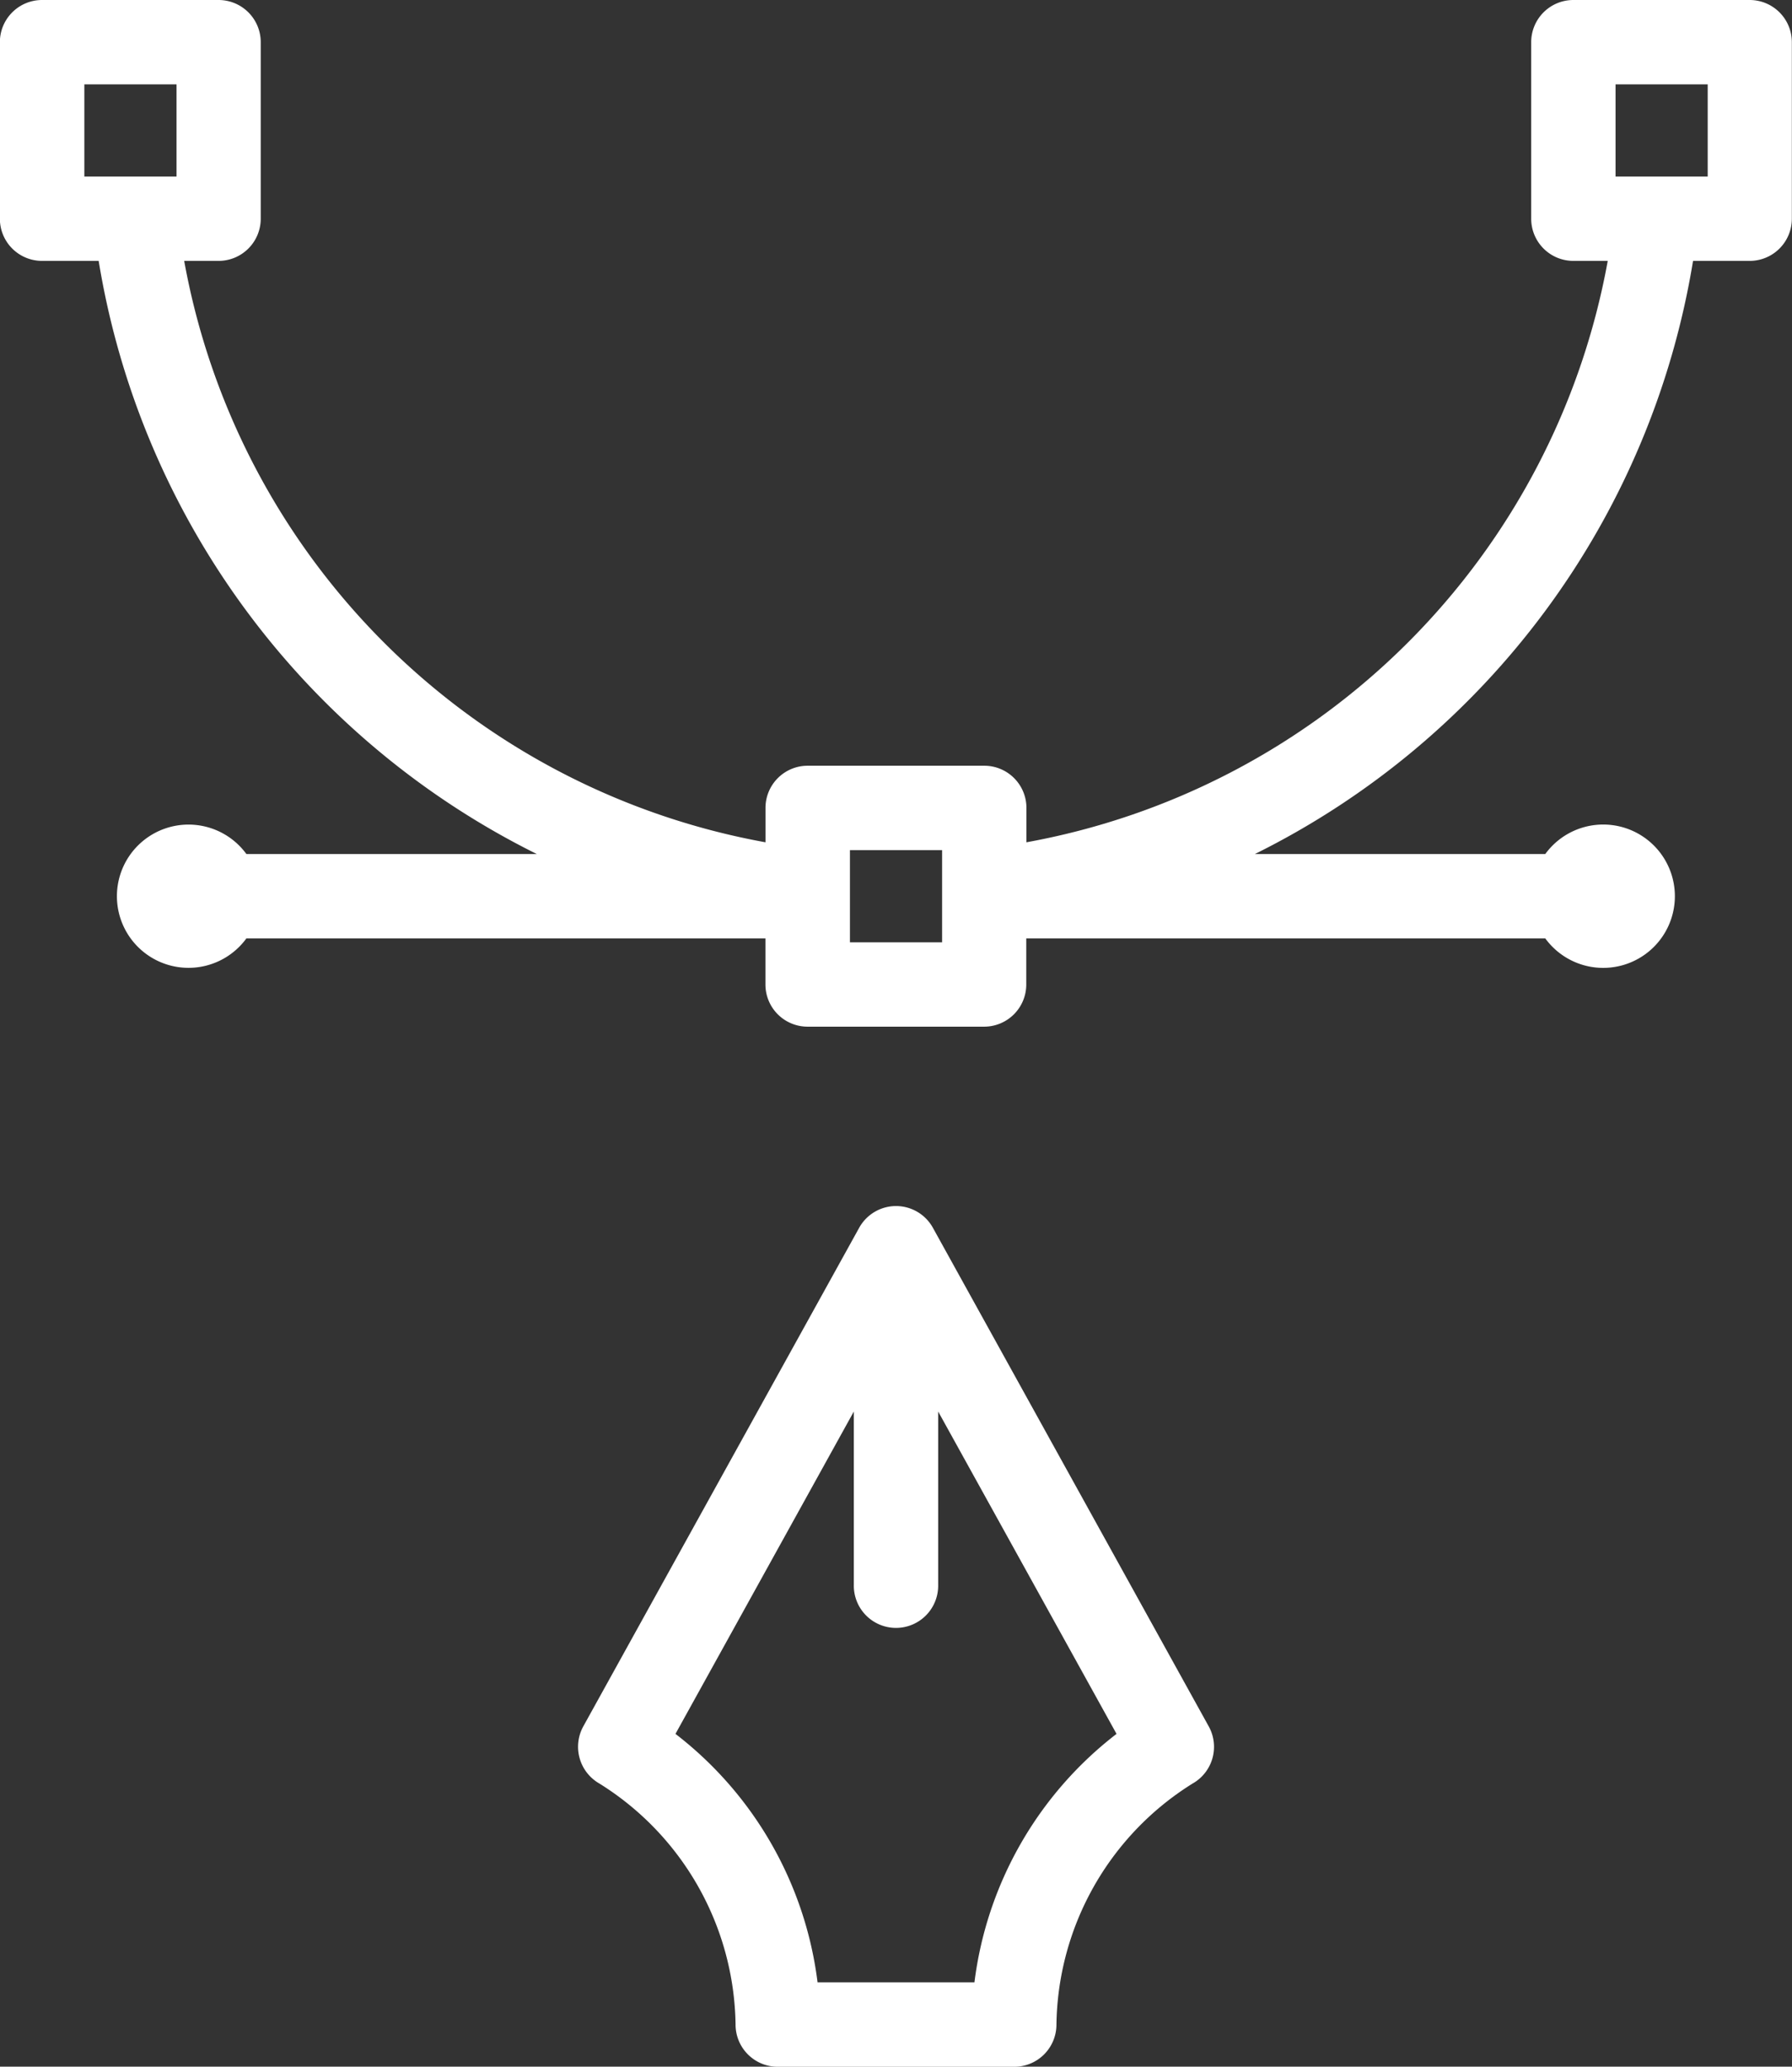 <svg xmlns="http://www.w3.org/2000/svg" width="72.997" height="84.167" viewBox="0 0 72.997 84.167">
  <rect x="0" y="0" width="72.997" height="84.167" fill="#333333" stroke="none"/>
  <defs>
    <style>
      .cls-1 {
        fill: #fff;
      }
    </style>
  </defs>
  <g id="Digital_marketing" transform="translate(-1503 -3011)">
    <path id="Path_74" data-name="Path 74" class="cls-1" d="M1594.111,3171.791a1.716,1.716,0,0,0-3.01,0l-11.235,20.3a1.724,1.724,0,0,0,.653,2.325,11.752,11.752,0,0,1,5.55,9.819,1.718,1.718,0,0,0,1.718,1.718h9.635a1.718,1.718,0,0,0,1.718-1.718,11.756,11.756,0,0,1,5.544-9.816,1.717,1.717,0,0,0,.66-2.328l-11.233-20.3Zm1.689,30.722h-6.391a15.125,15.125,0,0,0-5.788-10.117l7.266-13.129v7.053a1.718,1.718,0,1,0,3.435,0v-7.053l7.266,13.129a15.13,15.13,0,0,0-5.788,10.117Zm0,0" transform="translate(-53.106 -110.782)"/>
    <path id="Path_75" data-name="Path 75" class="cls-1" d="M1574.28,3011h-7.189a1.718,1.718,0,0,0-1.718,1.718v7.189a1.718,1.718,0,0,0,1.718,1.718h1.4a29.394,29.394,0,0,1-23.679,23.678v-1.4a1.718,1.718,0,0,0-1.718-1.718H1535.9a1.718,1.718,0,0,0-1.718,1.718v1.4a29.387,29.387,0,0,1-23.679-23.678h1.4a1.718,1.718,0,0,0,1.718-1.718v-7.189a1.718,1.718,0,0,0-1.718-1.718h-7.19a1.718,1.718,0,0,0-1.718,1.718v7.189a1.718,1.718,0,0,0,1.718,1.718h2.306a32.885,32.885,0,0,0,17.848,24.156h-11.83a2.917,2.917,0,1,0,0,3.436h21.143v1.877a1.717,1.717,0,0,0,1.718,1.718h7.189a1.717,1.717,0,0,0,1.718-1.718v-1.877h21.142a2.919,2.919,0,1,0,0-3.436h-11.829a32.881,32.881,0,0,0,17.848-24.156h2.307a1.718,1.718,0,0,0,1.718-1.718v-7.189a1.718,1.718,0,0,0-1.718-1.718Zm-67.844,3.436h3.755v3.754h-3.755Zm34.941,34.94h-3.755v-3.754h3.754v3.754Zm31.186-31.186h-3.754v-3.754h3.754Zm0,0"/>
  </g>
</svg>
